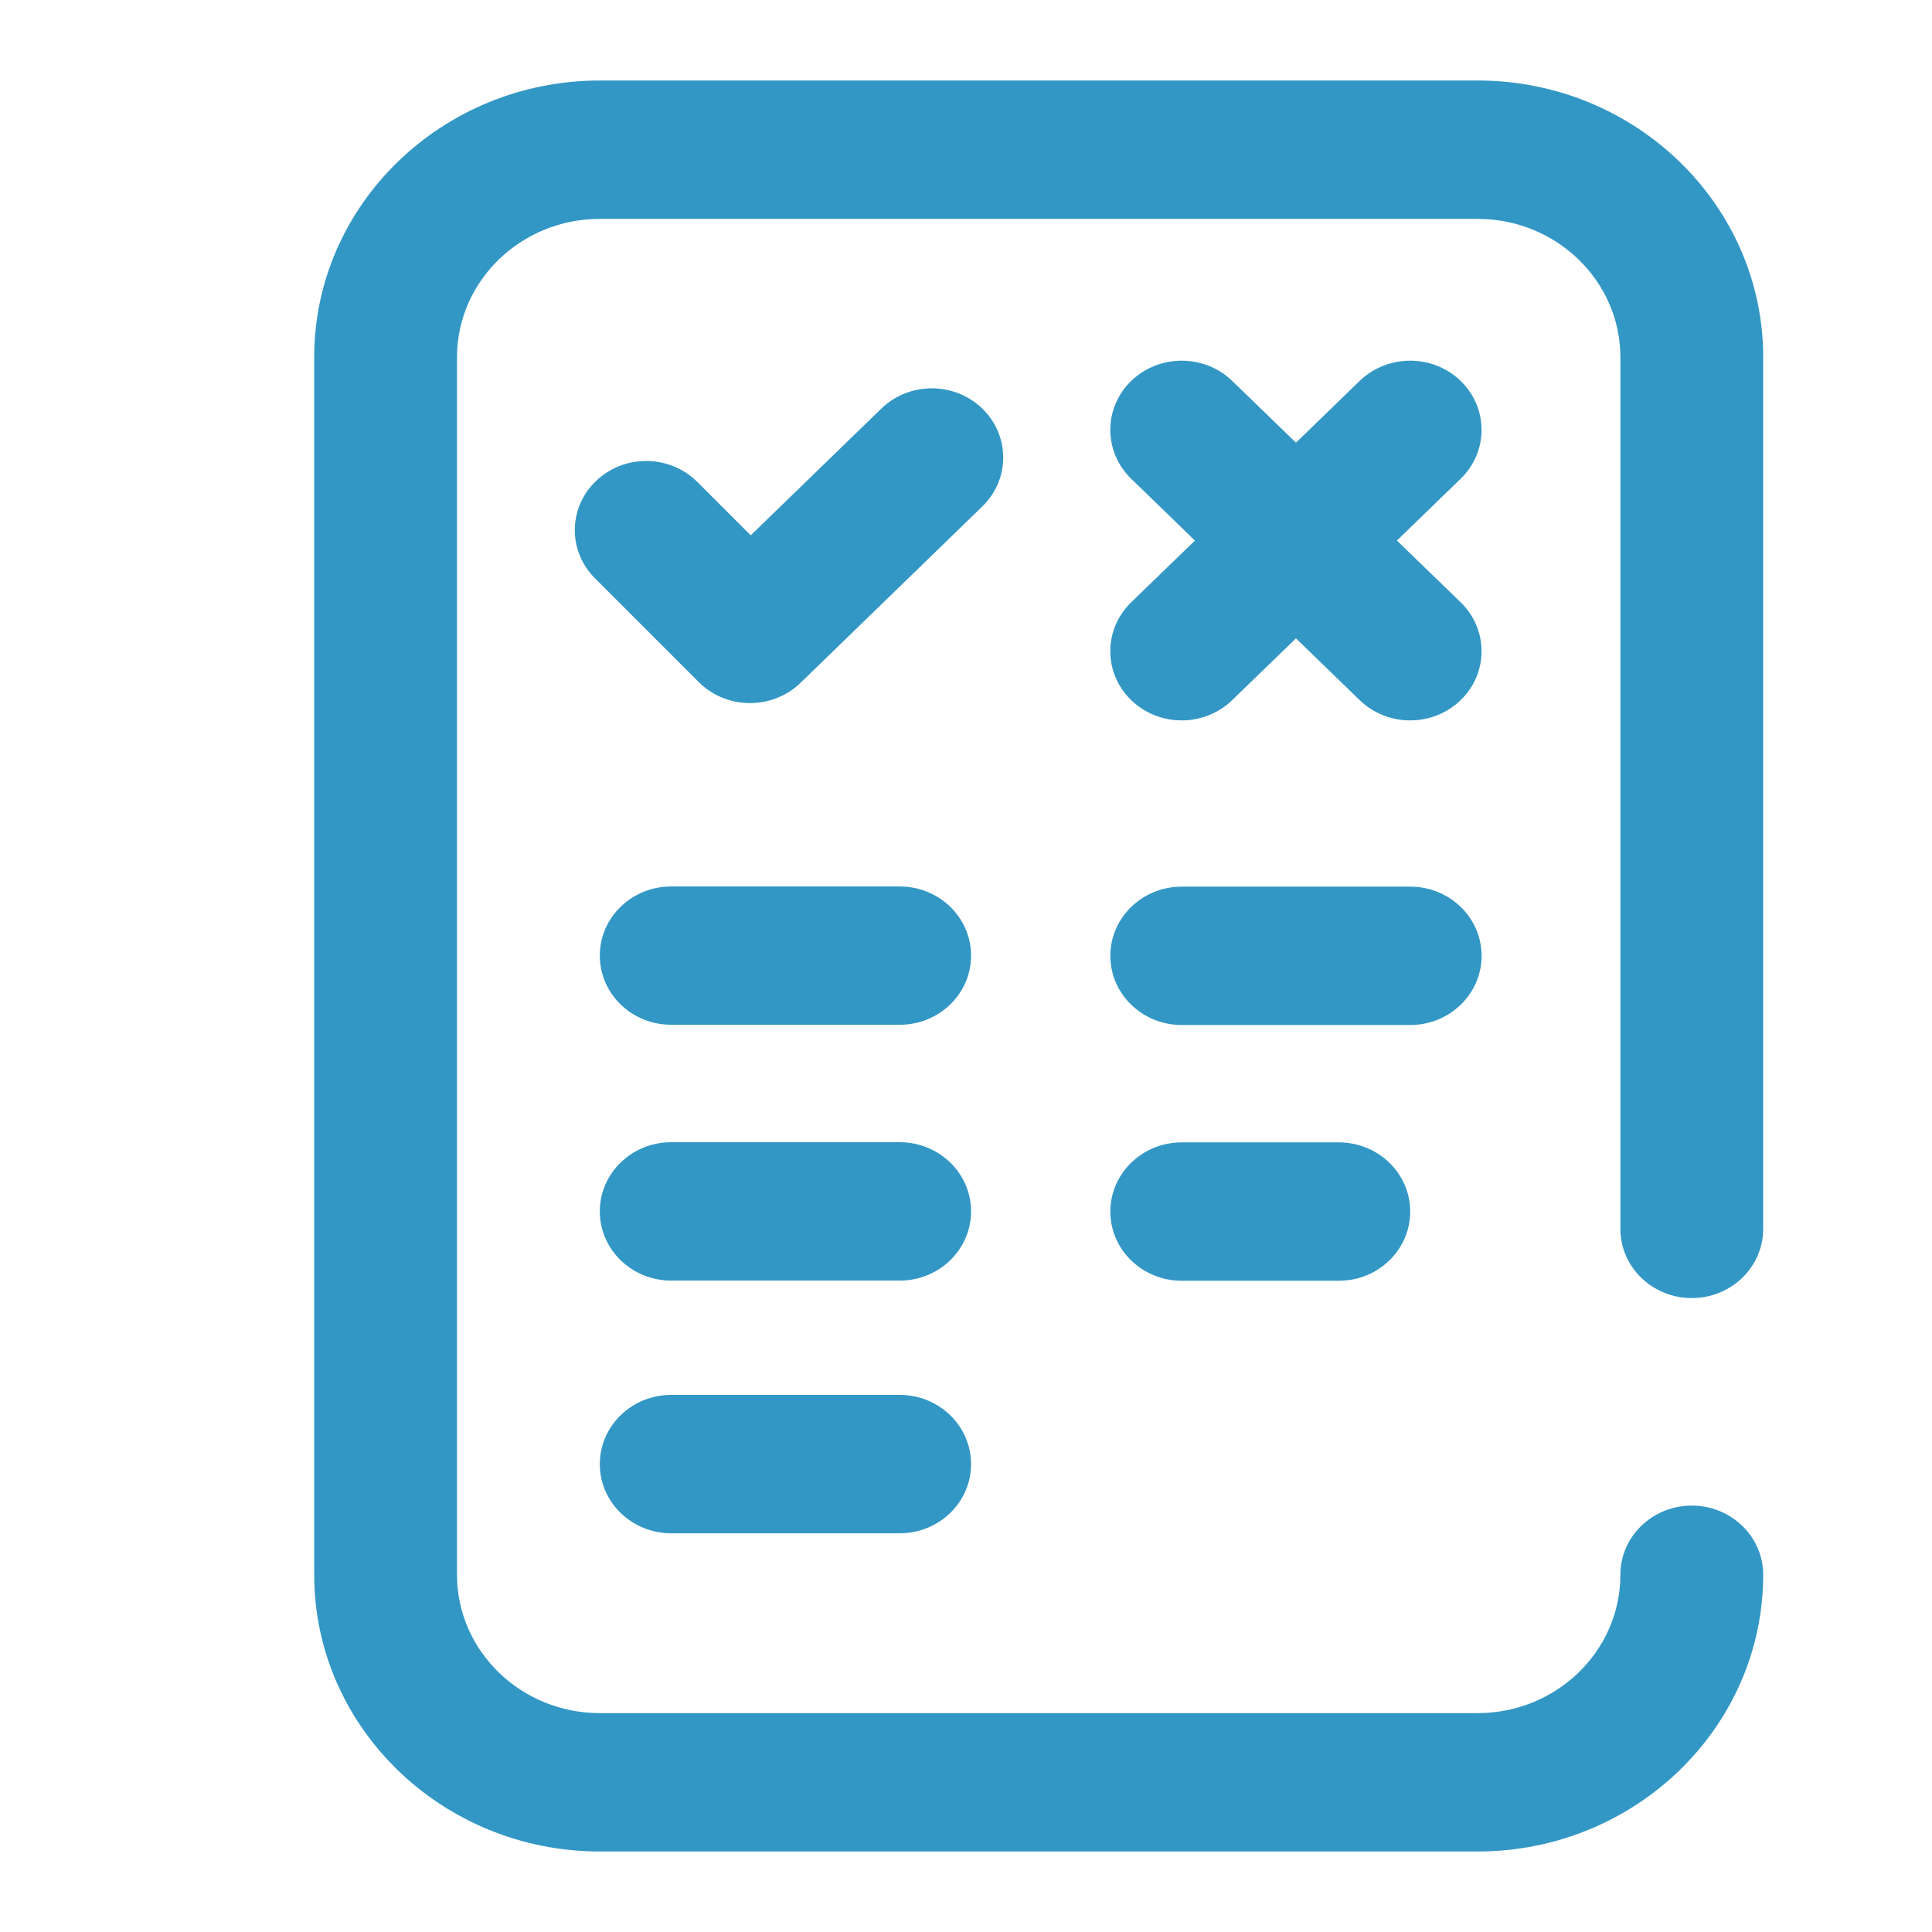 <?xml version="1.0" encoding="UTF-8"?>
<svg width="24px" height="24px" viewBox="0 0 24 24" version="1.1" xmlns="http://www.w3.org/2000/svg" xmlns:xlink="http://www.w3.org/1999/xlink">
    <!-- Generator: Sketch 58 (84663) - https://sketch.com -->
    <title>icon/roaming-client copy</title>
    <desc>Created with Sketch.</desc>
    <g id="icon/roaming-client-copy" stroke="none" stroke-width="1" fill="none" fill-rule="evenodd">
        <path d="M21.016,16.125 C21.506,16.125 21.903,15.74 21.903,15.266 L21.903,4.438 C21.903,2.542 20.312,1 18.355,1 L7.451,1 C5.495,1 3.903,2.542 3.903,4.438 L3.903,19.562 C3.903,21.458 5.495,23 7.451,23 L18.355,23 C20.312,23 21.903,21.458 21.903,19.562 C21.903,19.088 21.506,18.703 21.016,18.703 C20.526,18.703 20.129,19.088 20.129,19.562 C20.129,20.51 19.334,21.281 18.355,21.281 L7.451,21.281 C6.473,21.281 5.677,20.51 5.677,19.562 L5.677,4.438 C5.677,3.49 6.473,2.719 7.451,2.719 L18.355,2.719 C19.334,2.719 20.129,3.49 20.129,4.438 L20.129,15.266 C20.129,15.74 20.526,16.125 21.016,16.125 L21.016,16.125 Z M11.176,17.328 L8.338,17.328 C7.848,17.328 7.451,17.713 7.451,18.188 C7.451,18.662 7.848,19.047 8.338,19.047 L11.176,19.047 C11.666,19.047 12.063,18.662 12.063,18.188 C12.063,17.713 11.666,17.328 11.176,17.328 L11.176,17.328 Z M11.176,14.189 L8.338,14.189 C7.848,14.189 7.451,14.574 7.451,15.048 C7.451,15.523 7.848,15.908 8.338,15.908 L11.176,15.908 C11.666,15.908 12.063,15.523 12.063,15.048 C12.063,14.574 11.666,14.189 11.176,14.189 L11.176,14.189 Z M14.68,14.191 C14.19,14.191 13.793,14.576 13.793,15.051 C13.793,15.525 14.19,15.91 14.68,15.91 L16.631,15.91 C17.121,15.91 17.518,15.525 17.518,15.051 C17.518,14.576 17.121,14.191 16.631,14.191 L14.68,14.191 Z M11.176,11.012 L8.338,11.012 C7.848,11.012 7.451,11.396 7.451,11.871 C7.451,12.346 7.848,12.73 8.338,12.73 L11.176,12.73 C11.666,12.73 12.063,12.346 12.063,11.871 C12.063,11.396 11.666,11.012 11.176,11.012 L11.176,11.012 Z M18.405,11.874 C18.405,11.399 18.008,11.014 17.518,11.014 L14.68,11.014 C14.19,11.014 13.793,11.399 13.793,11.874 C13.793,12.348 14.19,12.733 14.68,12.733 L17.518,12.733 C18.008,12.733 18.405,12.348 18.405,11.874 L18.405,11.874 Z M12.202,5.075 C11.855,4.74 11.294,4.74 10.948,5.076 L9.326,6.65 L8.664,5.988 C8.323,5.647 7.762,5.638 7.41,5.969 C7.058,6.299 7.05,6.843 7.391,7.184 L8.68,8.473 C8.846,8.639 9.073,8.733 9.31,8.734 L9.317,8.734 C9.552,8.734 9.778,8.644 9.945,8.482 L12.203,6.291 C12.549,5.955 12.549,5.411 12.202,5.075 L12.202,5.075 Z M18.145,5.947 L17.353,6.715 L18.145,7.482 C18.491,7.818 18.491,8.362 18.145,8.697 C17.972,8.865 17.745,8.949 17.518,8.949 C17.291,8.949 17.064,8.865 16.89,8.697 L16.099,7.93 L15.307,8.697 C15.134,8.865 14.906,8.949 14.68,8.949 C14.452,8.949 14.225,8.865 14.052,8.697 C13.706,8.362 13.706,7.818 14.052,7.482 L14.844,6.715 L14.052,5.947 C13.706,5.612 13.706,5.068 14.052,4.732 C14.399,4.397 14.96,4.397 15.307,4.732 L16.099,5.499 L16.89,4.732 C17.237,4.397 17.799,4.397 18.145,4.732 C18.491,5.068 18.491,5.612 18.145,5.947 L18.145,5.947 Z" id="Fill-1" fill="#3397C5"></path>
    </g>
</svg>